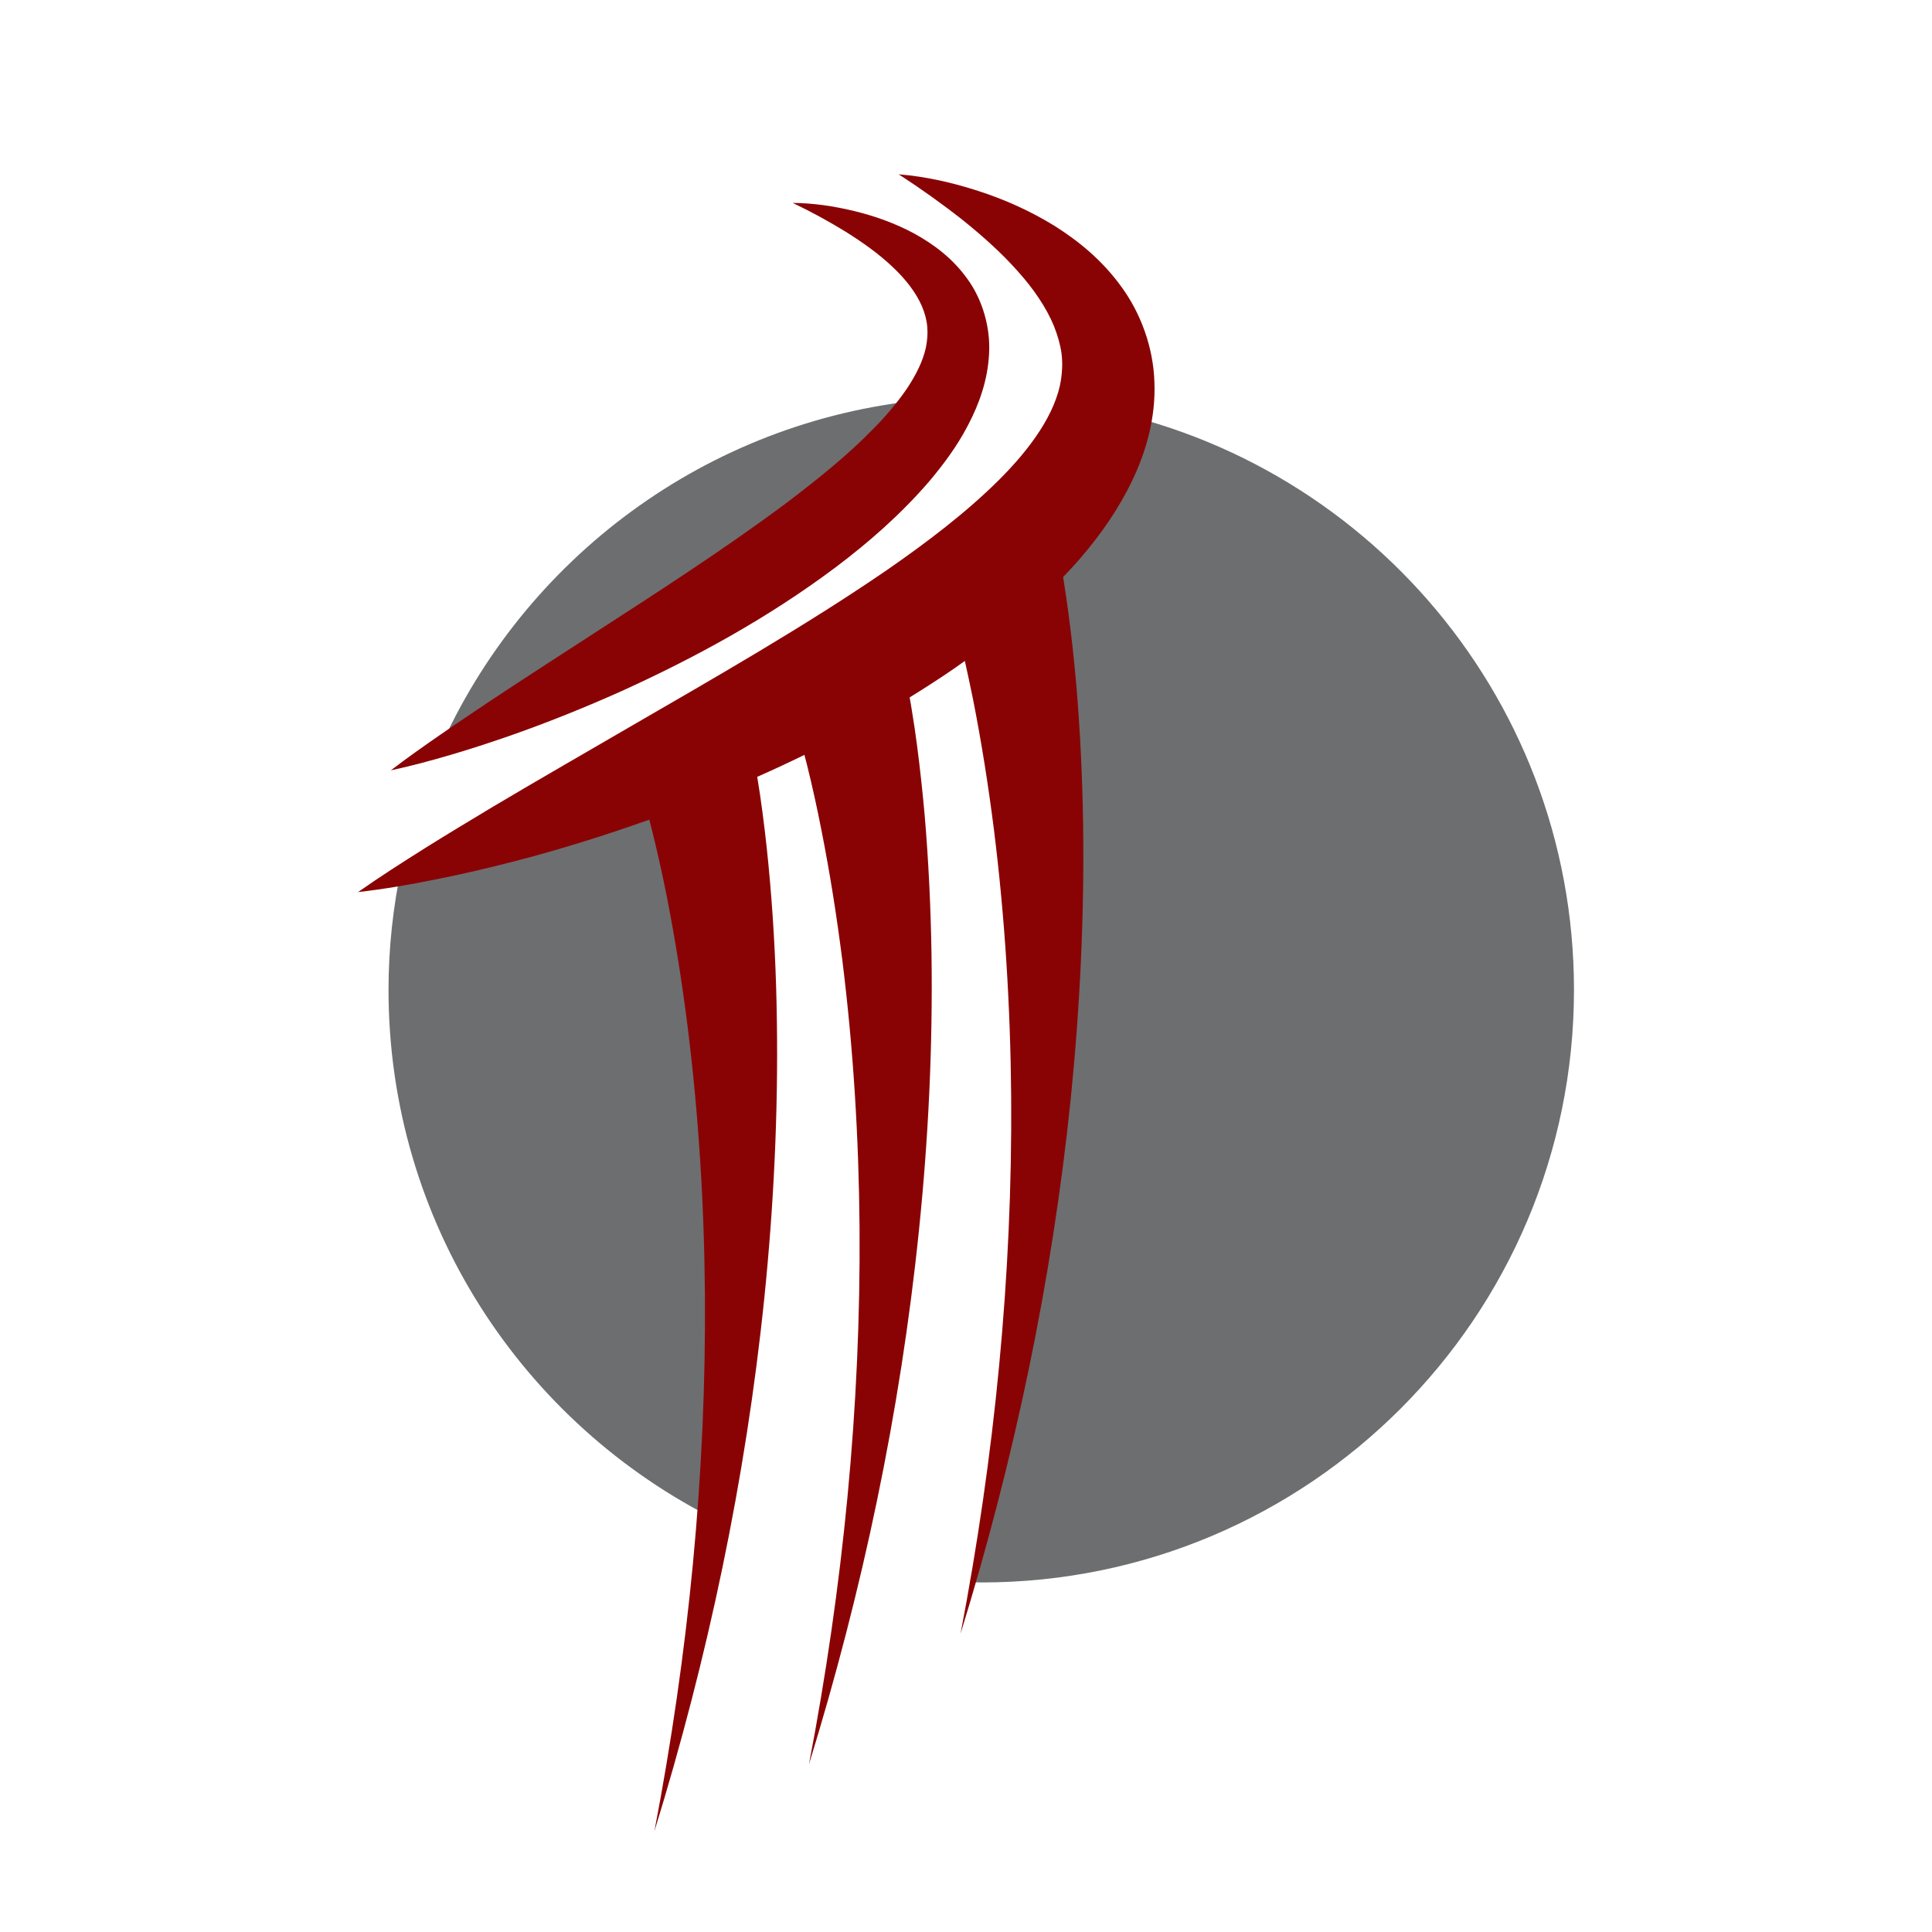 <?xml version="1.0" encoding="utf-8"?>
<!-- Generator: Adobe Illustrator 16.0.0, SVG Export Plug-In . SVG Version: 6.00 Build 0)  -->
<!DOCTYPE svg PUBLIC "-//W3C//DTD SVG 1.1//EN" "http://www.w3.org/Graphics/SVG/1.1/DTD/svg11.dtd">
<svg version="1.1" id="Layer_1" xmlns="http://www.w3.org/2000/svg" xmlns:xlink="http://www.w3.org/1999/xlink" x="0px" y="0px"
	 width="100px" height="100px" viewBox="0 0 100 100" enable-background="new 0 0 100 100" xml:space="preserve">
<g>
	<path fill="#6D6E70" d="M24.42,38.337c0.098,0,0.182,0.023,0.27,0.028c2.695-1.422,5.413-2.872,8.257-3.953
		c1.585-0.604,4.74-1.203,5.481-2.886c0.415-0.933,1.077-1.408,1.805-1.543c0.191-0.778,0.587-1.496,1.217-2.042
		c1.427-1.236,2.694-2.644,4.107-3.893c0.434-0.38,0.876-0.762,1.272-1.179c0.107-0.807,0.452-1.548,0.951-2.168
		c-11.23,1.096-20.685,8.245-25.058,18.142C23.171,38.535,23.73,38.337,24.42,38.337z"/>
	<path fill="#6D6E70" d="M37.408,75.446c-0.131-0.387-0.205-0.825-0.215-1.301c-0.022-1.422,0.233-2.75,0.499-4.144
		c0.313-1.646-0.027-3.361-0.047-5.03c-0.051-3.576,0.164-7.143,0.196-10.719c0.01-1.272,0.513-2.233,1.254-2.872
		c-0.237-1.17-0.503-2.28-0.602-3.427c-0.14-0.55-0.271-1.109-0.354-1.688c-0.299-2.13-0.378-4.35-0.304-6.494
		c0.01-0.289,0.07-0.538,0.149-0.774c-0.484,0.194-0.96,0.375-1.417,0.545c-3.375,1.268-6.55,2.923-9.744,4.592
		c-0.75,0.396-1.482,0.443-2.135,0.284c-0.088,0.005-0.172,0.023-0.27,0.023c-0.513,0-0.947-0.112-1.324-0.289
		c-0.401,0.473-1.002,0.792-1.809,0.792c-0.182,0-0.35-0.021-0.508-0.051c-0.429,2.044-0.667,4.161-0.667,6.335
		c0,12.057,6.96,22.48,17.077,27.497C37.217,77.633,37.39,76.547,37.408,75.446z"/>
	<path fill="#6D6E70" d="M43.604,47.74c0.289,1.086,0.476,2.163,0.546,3.305c0.979,0.62,1.674,1.688,1.659,3.208
		c-0.019,1.712-0.093,3.423-0.153,5.138c0.316-2.494,1.072-4.261,0.867-6.867c-0.238-3.026,0.005-6.084-0.331-9.101
		c-0.28-2.485-0.699-4.937-0.783-7.438c0-0.077,0.014-0.138,0.014-0.212c-0.769,0.131-1.548,0.084-2.289-0.177
		c-0.536,0.75-1.254,1.361-2.051,1.878c0.955,0.245,1.743,1.002,1.701,2.298c-0.047,1.427-0.149,3.151,0.023,4.723
		c0.266,0.242,0.494,0.508,0.718,0.839C44.131,46.218,44.042,47.078,43.604,47.74z"/>
	<path fill="#6D6E70" d="M55.203,20.873c0.536,0.765,0.857,1.69,0.895,2.683c0.098,2.641-1.515,4.907-3.412,6.59
		c-1.049,0.932-2.037,1.925-3.049,2.895c1.184,0.373,2.167,1.352,2.224,2.944c0.111,3.35,0.871,6.631,0.928,9.983
		c0.046,2.839,0.741,6.135,0.447,8.909c-0.098,0.925-0.354,1.843-0.597,2.761c0.56,0.887,0.746,2.028,0.187,3.217
		c-0.089,0.187-0.158,0.383-0.242,0.574c0.14,0.387,0.195,0.844,0.14,1.365c-0.326,3.114-0.387,6.313-0.975,9.398
		c-0.023,0.084-0.042,0.173-0.056,0.262c0.093,0.298,0.158,0.605,0.168,0.932c0.023,1.049-0.242,1.986-0.56,2.909
		c0.153,0.807,0.023,1.65-0.359,2.363c0,0.364-0.056,0.723-0.158,1.068c0.019,0.708-0.158,1.426-0.546,2.014
		c-0.009,0.051-0.014,0.103-0.027,0.149c0.191,0.004,0.382,0.019,0.578,0.019c16.945,0,30.68-13.734,30.68-30.677
		C81.468,35.787,70.056,23.013,55.203,20.873z"/>
	<g>
		<path fill="#8A0304" d="M26.317,38.108c1.991-0.695,3.949-1.482,5.874-2.345c3.842-1.748,7.58-3.794,11.049-6.391
			c1.729-1.303,3.39-2.75,4.876-4.48c0.732-0.872,1.432-1.809,1.991-2.89c0.563-1.072,1.017-2.308,1.086-3.676
			c0.084-1.364-0.34-2.813-1.109-3.872c-0.76-1.072-1.753-1.809-2.751-2.359c-1.012-0.545-2.056-0.914-3.113-1.17
			c-1.054-0.256-2.122-0.415-3.189-0.422c0.961,0.459,1.874,0.958,2.746,1.494c0.862,0.541,1.683,1.124,2.378,1.776
			c0.694,0.643,1.259,1.363,1.566,2.083c0.153,0.364,0.247,0.716,0.274,1.068c0.033,0.35,0,0.699-0.069,1.054
			c-0.149,0.708-0.518,1.44-0.998,2.158c-0.494,0.713-1.086,1.422-1.753,2.088c-1.319,1.352-2.867,2.592-4.452,3.795
			c-3.207,2.392-6.647,4.606-10.107,6.844c-1.729,1.124-3.473,2.242-5.212,3.398c-0.867,0.581-1.739,1.161-2.601,1.76
			c-0.867,0.599-1.73,1.205-2.574,1.853c1.04-0.224,2.065-0.499,3.077-0.797C24.322,38.78,25.32,38.453,26.317,38.108z"/>
		<path fill="#8A0304" d="M56.061,42.625c-0.037-2.394-0.149-4.792-0.354-7.198c-0.107-1.208-0.233-2.41-0.396-3.622
			c-0.079-0.606-0.168-1.212-0.266-1.823c-0.009-0.037-0.014-0.074-0.019-0.112c0.322-0.34,0.648-0.688,0.956-1.051
			c0.993-1.161,1.906-2.454,2.624-3.951c0.359-0.749,0.658-1.548,0.867-2.401c0.205-0.855,0.317-1.76,0.28-2.671
			c-0.052-1.837-0.728-3.618-1.716-4.96c-0.983-1.361-2.205-2.359-3.464-3.151c-1.272-0.783-2.592-1.366-3.939-1.802
			c-1.347-0.436-2.723-0.748-4.116-0.86c1.165,0.755,2.271,1.545,3.314,2.368c1.035,0.832,2.005,1.699,2.83,2.629
			c0.83,0.918,1.501,1.902,1.897,2.872c0.191,0.485,0.326,0.96,0.387,1.417c0.056,0.462,0.037,0.907-0.028,1.345
			c-0.271,1.739-1.57,3.559-3.244,5.219c-1.679,1.665-3.688,3.193-5.785,4.644c-4.224,2.895-8.82,5.517-13.436,8.191
			c-2.308,1.347-4.644,2.681-6.975,4.07c-1.161,0.699-2.326,1.398-3.487,2.125c-1.156,0.728-2.317,1.469-3.459,2.271
			c1.389-0.159,2.746-0.396,4.098-0.671c1.348-0.268,2.686-0.587,4.019-0.928c2.35-0.608,4.667-1.338,6.96-2.149
			c0.057,0.221,0.112,0.445,0.168,0.669c0.271,1.088,0.513,2.196,0.737,3.312c0.438,2.229,0.797,4.49,1.081,6.765
			c0.568,4.556,0.854,9.171,0.891,13.805c0.074,9.269-0.849,18.602-2.615,27.809c2.765-8.96,4.731-18.224,5.696-27.659
			c0.48-4.723,0.714-9.482,0.644-14.271c-0.032-2.396-0.145-4.792-0.354-7.2c-0.103-1.206-0.232-2.408-0.392-3.62
			c-0.079-0.606-0.168-1.212-0.271-1.825c0-0.002,0-0.002,0-0.002c0.821-0.363,1.632-0.741,2.443-1.137
			c0.047,0.187,0.098,0.375,0.145,0.564c0.271,1.091,0.513,2.196,0.731,3.31c0.443,2.228,0.798,4.489,1.087,6.764
			c0.568,4.555,0.853,9.176,0.89,13.805c0.07,9.269-0.853,18.602-2.619,27.809c2.764-8.96,4.731-18.224,5.696-27.659
			c0.485-4.723,0.718-9.483,0.648-14.271c-0.038-2.392-0.149-4.792-0.354-7.198c-0.107-1.203-0.238-2.411-0.396-3.623
			c-0.079-0.606-0.168-1.212-0.271-1.823c-0.032-0.217-0.069-0.434-0.111-0.653c0.778-0.48,1.552-0.977,2.312-1.501
			c0.183-0.126,0.364-0.256,0.546-0.387c0.145,0.652,0.284,1.31,0.42,1.972c0.442,2.229,0.797,4.489,1.086,6.765
			c0.568,4.555,0.853,9.172,0.891,13.805c0.069,9.268-0.854,18.601-2.62,27.808c2.765-8.96,4.731-18.223,5.701-27.663
			C55.897,52.174,56.131,47.414,56.061,42.625z"/>
	</g>
</g>
</svg>
